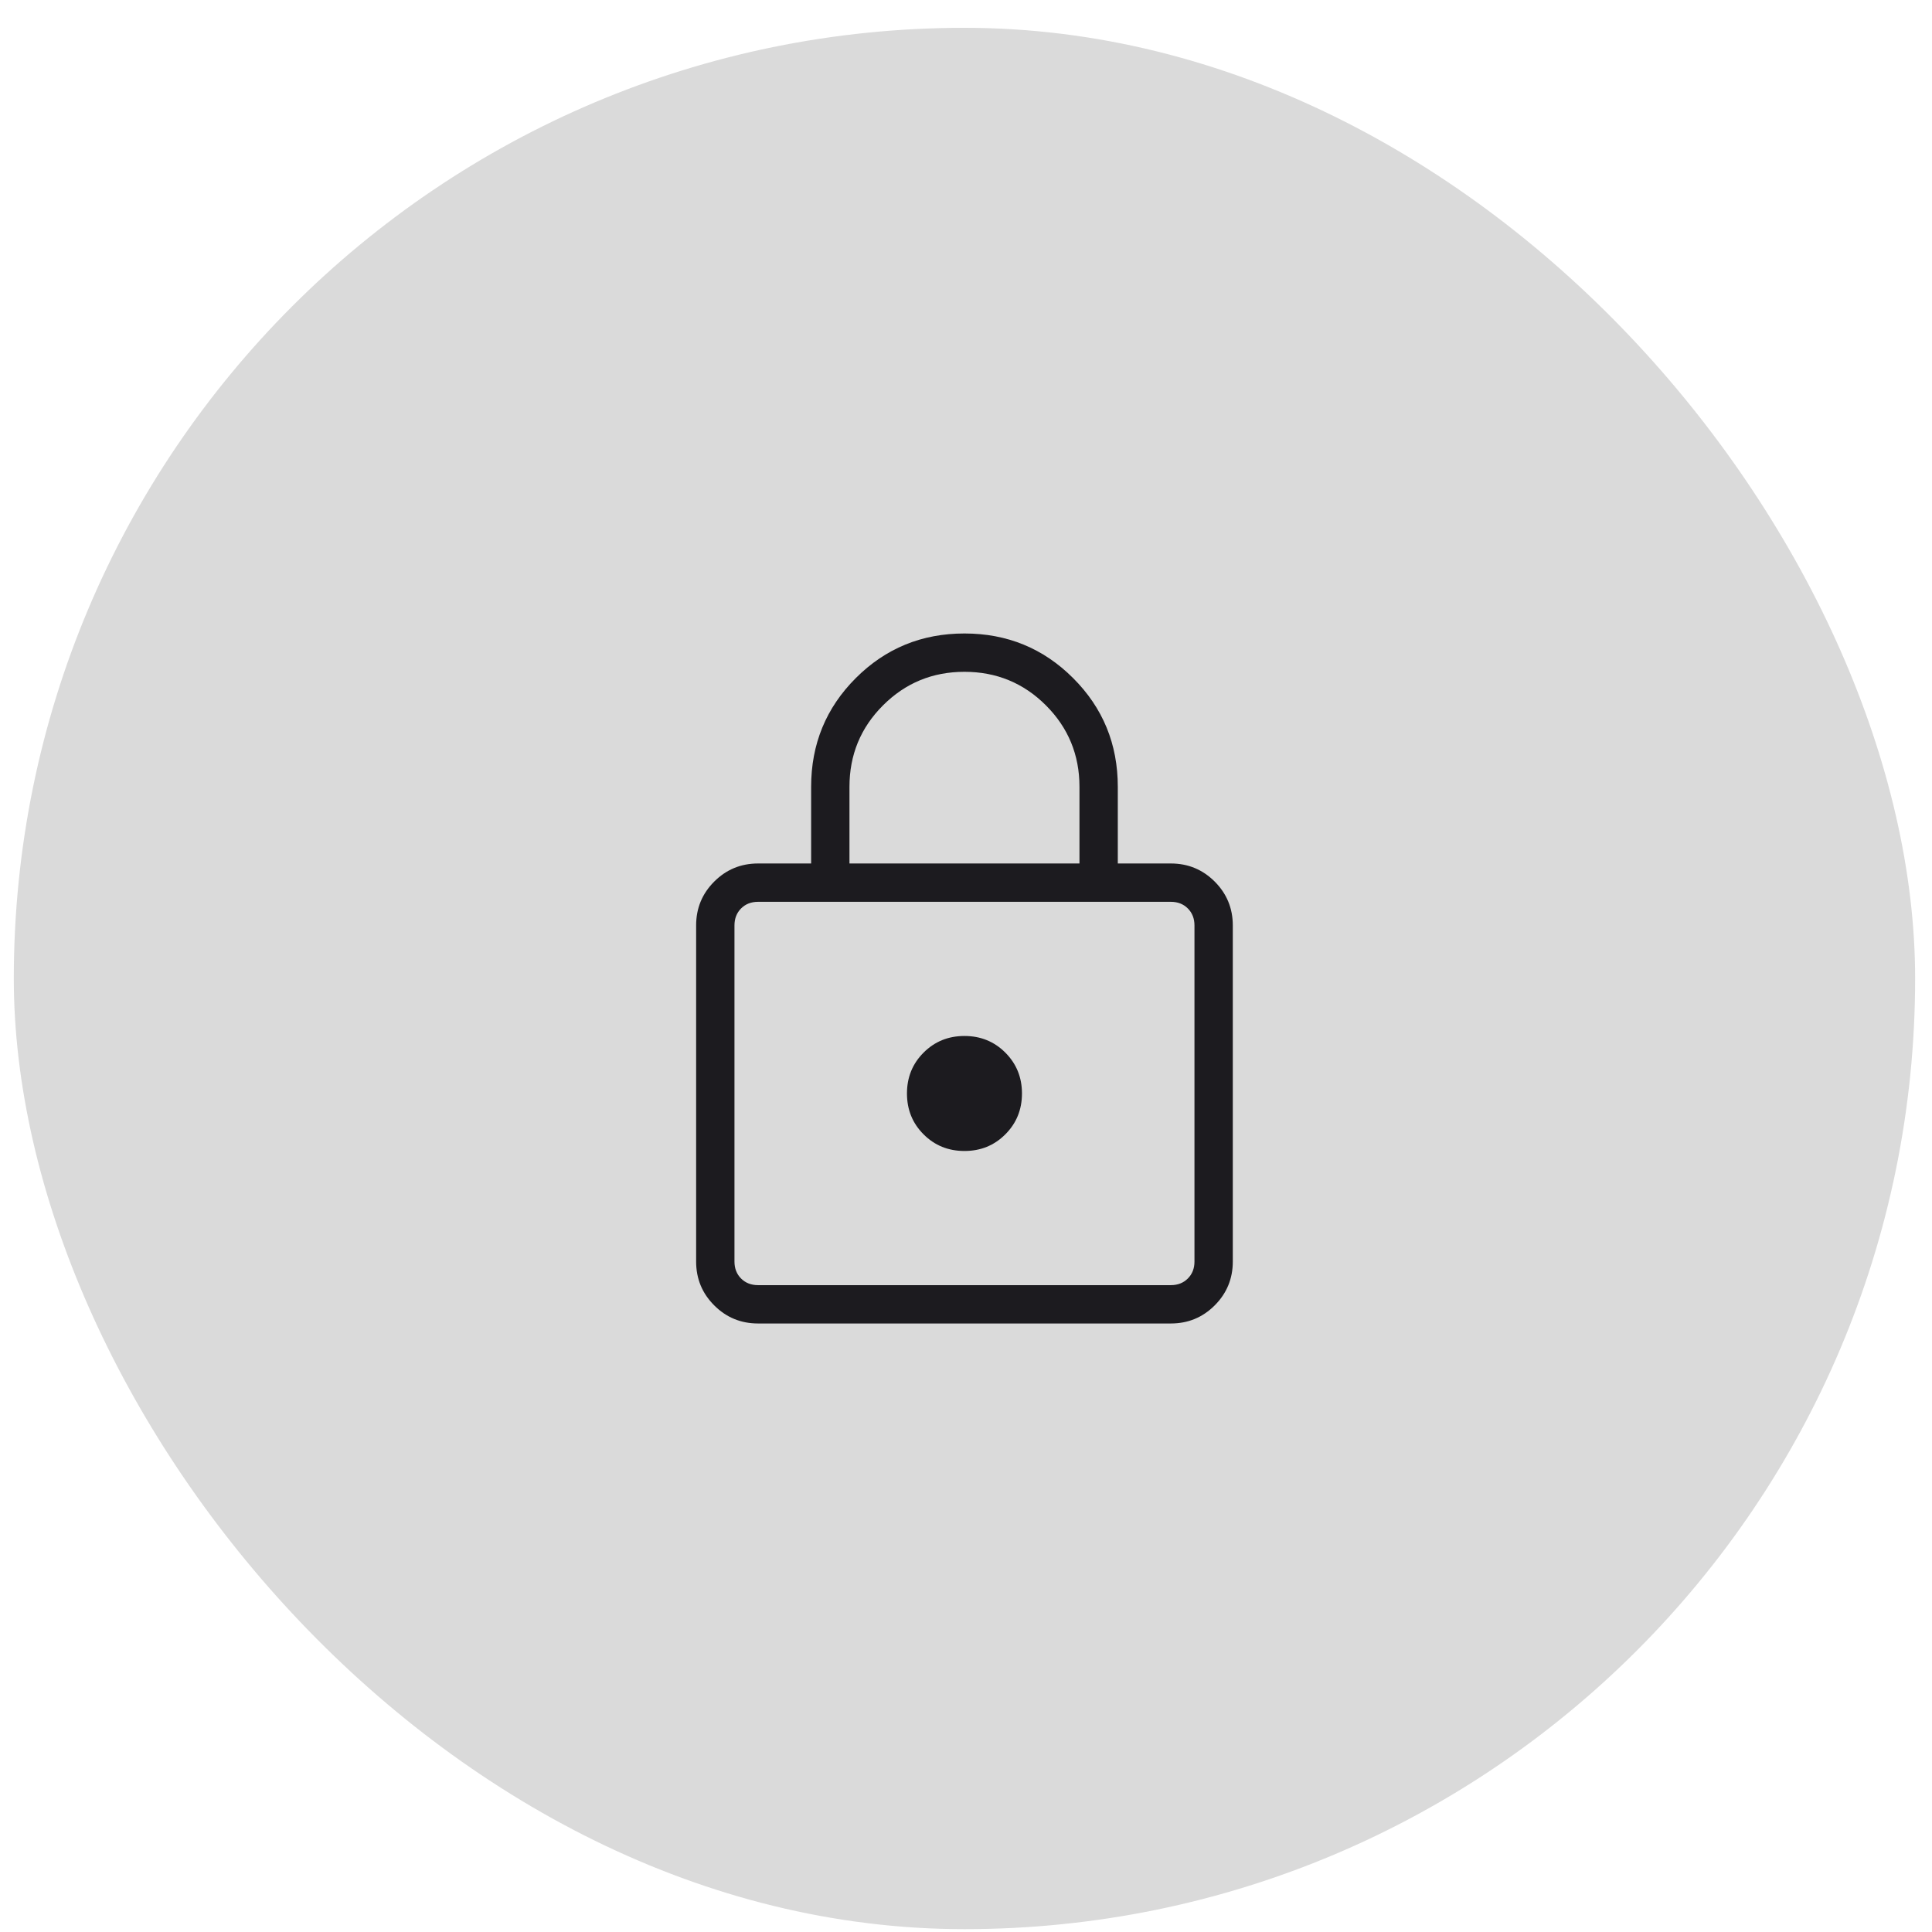 <svg width="63" height="63" viewBox="0 0 63 63" fill="none" xmlns="http://www.w3.org/2000/svg">
<rect x="0.45" y="0.907" width="62" height="62" rx="31" fill="#DADADA"/>
<mask id="mask0_12601_3961" style="mask-type:alpha" maskUnits="userSpaceOnUse" x="16" y="16" width="31" height="31">
<rect x="16.45" y="16.907" width="30" height="30" fill="#D9D9D9"/>
</mask>
<g mask="url(#mask0_12601_3961)">
<path d="M24.719 43.157C24.16 43.157 23.683 42.961 23.29 42.567C22.896 42.174 22.7 41.697 22.7 41.138V30.177C22.7 29.617 22.896 29.141 23.29 28.747C23.683 28.354 24.16 28.157 24.719 28.157H26.45V25.657C26.45 24.265 26.935 23.083 27.905 22.113C28.875 21.142 30.057 20.657 31.45 20.657C32.842 20.657 34.024 21.142 34.994 22.113C35.965 23.083 36.45 24.265 36.45 25.657V28.157H38.18C38.74 28.157 39.216 28.354 39.61 28.747C40.003 29.141 40.2 29.617 40.2 30.177V41.138C40.2 41.697 40.003 42.174 39.61 42.567C39.216 42.961 38.74 43.157 38.18 43.157H24.719ZM24.719 41.907H38.18C38.405 41.907 38.589 41.835 38.733 41.691C38.878 41.547 38.95 41.362 38.95 41.138V30.177C38.95 29.952 38.878 29.768 38.733 29.623C38.589 29.479 38.405 29.407 38.18 29.407H24.719C24.495 29.407 24.31 29.479 24.166 29.623C24.022 29.768 23.95 29.952 23.95 30.177V41.138C23.95 41.362 24.022 41.547 24.166 41.691C24.31 41.835 24.495 41.907 24.719 41.907ZM31.45 37.532C31.977 37.532 32.421 37.352 32.782 36.99C33.144 36.629 33.325 36.184 33.325 35.657C33.325 35.13 33.144 34.686 32.782 34.324C32.421 33.963 31.977 33.782 31.45 33.782C30.922 33.782 30.478 33.963 30.117 34.324C29.755 34.686 29.575 35.13 29.575 35.657C29.575 36.184 29.755 36.629 30.117 36.99C30.478 37.352 30.922 37.532 31.45 37.532ZM27.7 28.157H35.2V25.657C35.2 24.616 34.835 23.73 34.106 23.001C33.377 22.272 32.491 21.907 31.45 21.907C30.408 21.907 29.523 22.272 28.794 23.001C28.064 23.73 27.7 24.616 27.7 25.657V28.157Z" fill="#1C1B1F"/>
</g>
</svg>
